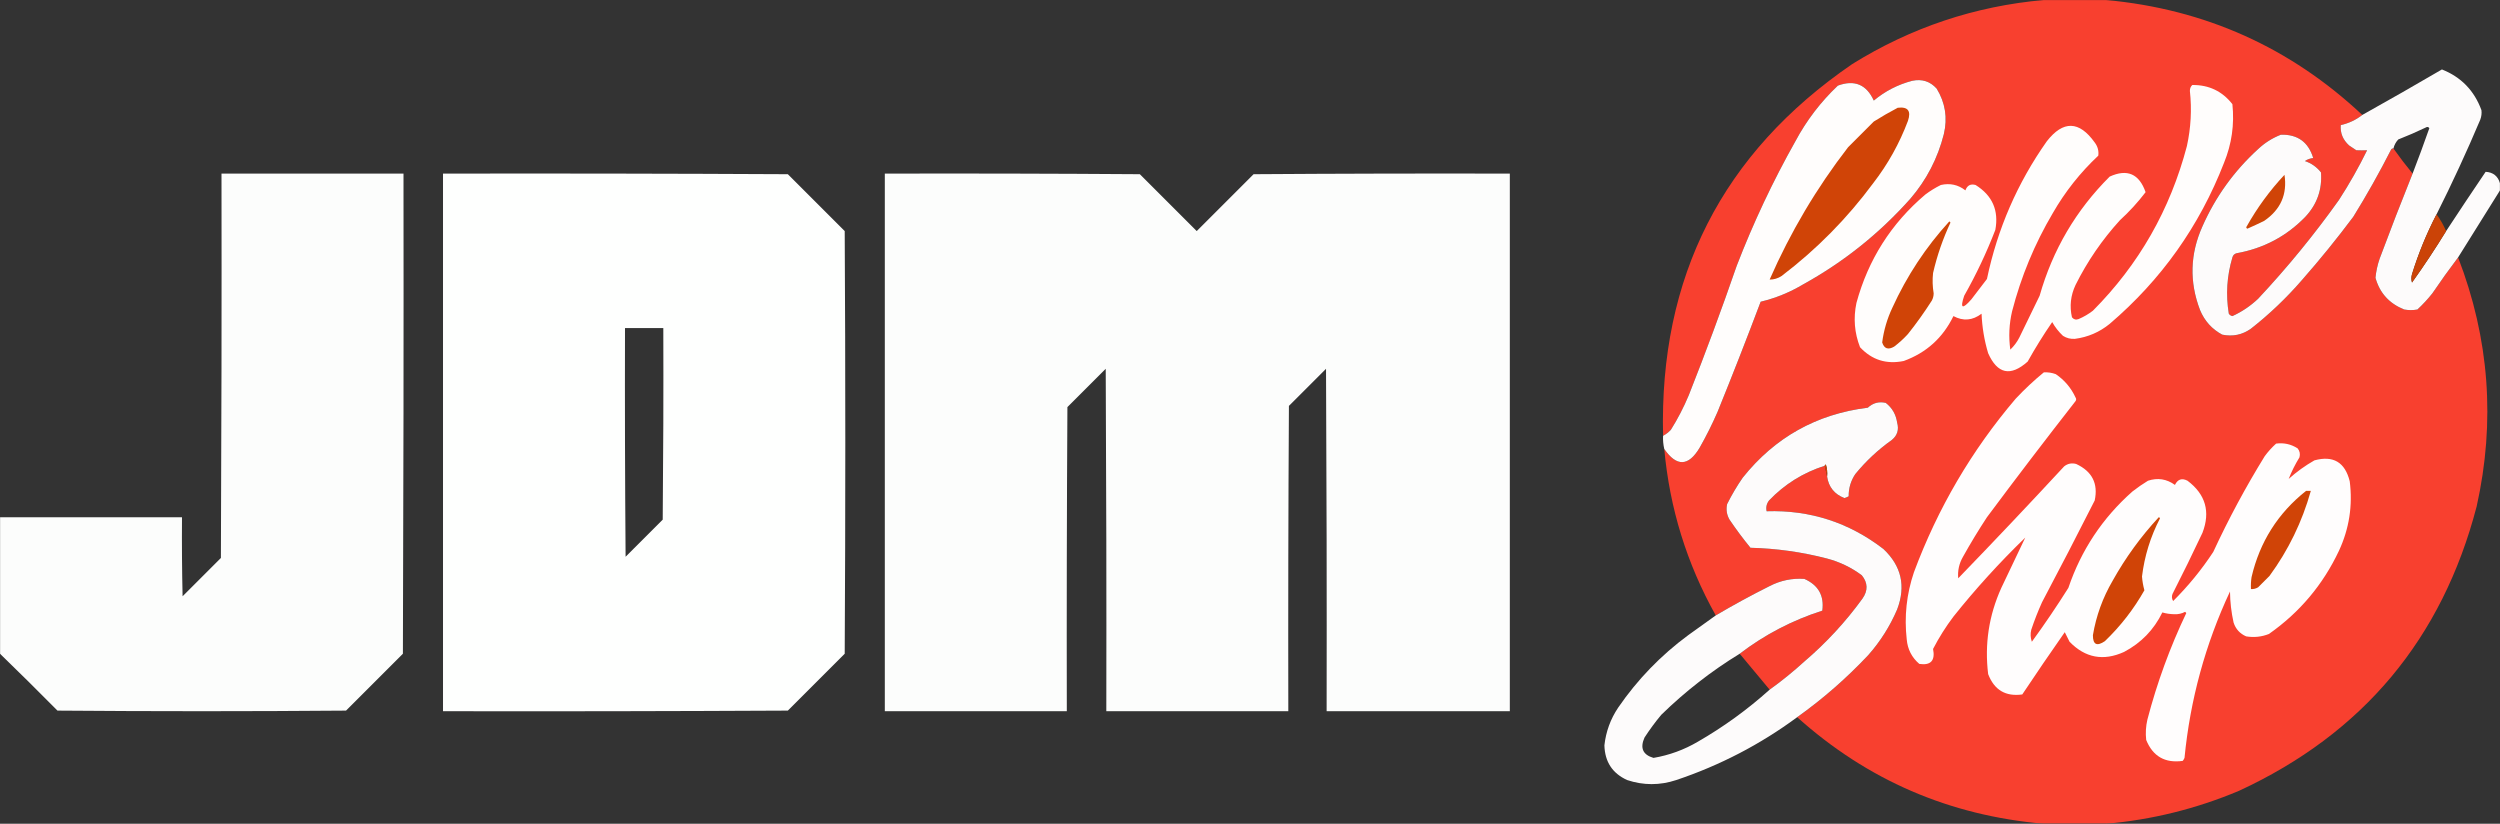 <svg width="2088" height="688" viewBox="0 0 2088 688" fill="none" xmlns="http://www.w3.org/2000/svg">
    <rect x="0" y="0" width="2088" height="688" fill="#333333" stroke="none"/>
    <mask id="mask0_32_3" style="mask-type:luminance" maskUnits="userSpaceOnUse" x="0" y="0" width="2088" height="688">
        <path d="M2088 0H0V688H2088V0Z" fill="white"/>
    </mask>
    <g mask="url(#mask0_32_3)">
        <path fill-rule="evenodd" clip-rule="evenodd" d="M1707 0H1759C1841.51 7.6 1912.85 39.6 1973 96C1967.72 100.14 1961.72 102.97 1955 104.5C1954.47 111.14 1956.81 116.81 1962 121.5C1964 122.83 1966 124.17 1968 125.5C1971.01 125.63 1974.01 125.63 1977 125.5C1969.97 139.85 1962.13 153.68 1953.5 167C1932.89 195.95 1910.39 223.45 1886 249.5C1879.64 255.52 1872.48 260.36 1864.5 264C1863.24 263.74 1862.24 263.07 1861.5 262C1858.89 246.13 1859.89 230.46 1864.5 215C1865 213.17 1866.17 212 1868 211.5C1890.53 207.49 1909.7 197.32 1925.5 181C1935.22 170.56 1939.55 158.22 1938.5 144C1934.93 139.47 1930.43 136.3 1925 134.5C1927.15 133.09 1929.48 132.26 1932 132C1927.96 118.64 1918.96 112.14 1905 112.5C1897.89 115.28 1891.55 119.28 1886 124.5C1865.96 142.77 1850.46 164.27 1839.5 189C1829.12 212.09 1828.45 235.42 1837.5 259C1841.27 268.06 1847.43 274.9 1856 279.5C1864.78 281.31 1872.78 279.64 1880 274.5C1895.43 262.4 1909.6 248.9 1922.5 234C1937.55 216.88 1951.89 199.22 1965.5 181C1976.76 162.82 1987.26 144.15 1997 125C1997.46 124.2 1998.12 123.87 1999 124C2004.1 131.22 2009.44 138.22 2015 145C2005.55 168.52 1996.38 192.19 1987.5 216C1985.7 221.2 1984.53 226.53 1984 232C1987.5 244.68 1995.5 253.51 2008 258.5C2011.67 259.17 2015.33 259.17 2019 258.5C2023.53 254.3 2027.7 249.8 2031.5 245C2038.44 234.76 2045.61 224.76 2053 215C2079.14 282.73 2084.31 352.07 2068.5 423C2039.66 533.49 1973.5 612.66 1870 660.5C1834.31 675.51 1797.31 684.67 1759 688H1707C1628.23 681.21 1559.56 651.54 1501 599C1522.47 583.71 1542.3 566.38 1560.5 547C1570.51 535.65 1578.51 522.98 1584.5 509C1591.92 489.53 1588.09 472.69 1573 458.5C1544.23 436.36 1511.73 425.86 1475.5 427C1474.76 423.72 1475.42 420.72 1477.5 418C1490.48 404.42 1505.98 394.75 1524 389C1524.67 392 1525.33 395 1526 398C1527.31 406.81 1532.15 412.81 1540.5 416C1541.72 415.64 1542.89 415.14 1544 414.5C1543.94 407.76 1545.78 401.59 1549.5 396C1558.41 385.09 1568.58 375.59 1580 367.5C1584.65 363.71 1586.15 358.88 1584.5 353C1583.5 346.14 1580.33 340.64 1575 336.5C1569.3 335.18 1564.3 336.52 1560 340.5C1517.18 345.83 1482.34 365.33 1455.5 399C1450.66 406 1446.33 413.34 1442.5 421C1441.49 425.61 1442.16 429.95 1444.5 434C1449.97 442.1 1455.8 449.93 1462 457.5C1483.68 458.04 1505.02 461.04 1526 466.5C1536.61 469.31 1546.28 473.97 1555 480.5C1560.07 486.77 1560.24 493.27 1555.5 500C1541.48 519.35 1525.32 536.85 1507 552.5C1497.73 560.95 1488.06 568.78 1478 576C1469.64 565.97 1461.3 555.97 1453 546C1473.79 530.1 1496.79 518.1 1522 510C1523.66 497.5 1518.66 488.67 1507 483.5C1496.8 482.8 1487.14 484.8 1478 489.5C1462.63 497.18 1447.63 505.35 1433 514C1408.82 470.78 1394.48 424.44 1390 375C1400.35 389.95 1410.18 389.61 1419.5 374C1425.03 364.28 1430.03 354.28 1434.5 344C1446.89 313.49 1458.89 282.83 1470.5 252C1483.02 248.99 1494.86 244.16 1506 237.5C1539.83 218.81 1569.67 194.98 1595.5 166C1609.04 150.26 1618.37 132.26 1623.5 112C1626.71 98.43 1624.71 85.77 1617.5 74C1612 67.91 1605.16 65.74 1597 67.5C1585.05 70.64 1574.38 76.14 1565 84C1558.88 70.57 1548.88 66.4 1535 71.5C1520.62 85.11 1508.79 100.61 1499.5 118C1480.68 151.45 1464.34 186.12 1450.5 222C1437.95 258.31 1424.62 294.31 1410.5 330C1406.28 340.11 1401.28 349.77 1395.5 359C1393.57 361.04 1391.41 362.71 1389 364C1385.72 231.39 1438.39 127.89 1547 53.5C1596.13 22.96 1649.46 5.12 1707 0Z" fill="#F8402F"/>
        <path opacity="0.99" fill-rule="evenodd" clip-rule="evenodd" d="M2035 179C2026.72 194.97 2019.89 211.64 2014.5 229C2013.83 231.33 2013.83 233.67 2014.5 236C2024.52 221.95 2034.02 207.62 2043 193C2053.85 176.48 2064.85 159.98 2076 143.5C2082.2 143.86 2086.2 147.03 2088 153V159C2076.35 177.63 2064.68 196.3 2053 215C2045.61 224.76 2038.44 234.76 2031.5 245C2027.7 249.8 2023.53 254.3 2019 258.5C2015.33 259.17 2011.67 259.17 2008 258.5C1995.5 253.51 1987.5 244.68 1984 232C1984.53 226.53 1985.7 221.2 1987.5 216C1996.38 192.19 2005.55 168.52 2015 145C2019.86 132.43 2024.52 119.77 2029 107C2028.14 105.92 2027.14 105.75 2026 106.5C2018.45 110.11 2010.78 113.44 2003 116.5C2001.01 118.66 1999.67 121.16 1999 124C1998.12 123.87 1997.46 124.2 1997 125C1987.26 144.15 1976.76 162.82 1965.5 181C1951.89 199.22 1937.55 216.88 1922.5 234C1909.6 248.9 1895.43 262.4 1880 274.5C1872.78 279.64 1864.78 281.31 1856 279.5C1847.43 274.9 1841.27 268.06 1837.5 259C1828.45 235.42 1829.12 212.09 1839.5 189C1850.46 164.27 1865.96 142.77 1886 124.5C1891.55 119.28 1897.89 115.28 1905 112.5C1918.96 112.14 1927.96 118.64 1932 132C1929.48 132.26 1927.15 133.09 1925 134.5C1930.43 136.3 1934.93 139.47 1938.5 144C1939.55 158.22 1935.22 170.56 1925.5 181C1909.7 197.32 1890.53 207.49 1868 211.5C1866.17 212 1865 213.17 1864.5 215C1859.89 230.46 1858.89 246.13 1861.5 262C1862.24 263.07 1863.24 263.74 1864.5 264C1872.48 260.36 1879.64 255.52 1886 249.5C1910.39 223.45 1932.89 195.95 1953.5 167C1962.13 153.68 1969.97 139.85 1977 125.5C1974.01 125.63 1971.01 125.63 1968 125.5C1966 124.17 1964 122.83 1962 121.5C1956.81 116.81 1954.47 111.14 1955 104.5C1961.72 102.97 1967.72 100.14 1973 96C1995.27 83.57 2017.44 70.91 2039.5 58C2055.52 64.35 2066.52 75.68 2072.5 92C2072.83 94.71 2072.49 97.37 2071.5 100C2060.2 126.74 2048.03 153.08 2035 179Z" fill="#FFFDFD"/>
        <path fill-rule="evenodd" clip-rule="evenodd" d="M1390 375C1389.16 371.4 1388.82 367.73 1389 364C1391.41 362.71 1393.57 361.04 1395.5 359C1401.28 349.77 1406.28 340.11 1410.5 330C1424.62 294.31 1437.95 258.31 1450.5 222C1464.34 186.12 1480.68 151.45 1499.5 118C1508.79 100.61 1520.62 85.109 1535 71.499C1548.88 66.4 1558.88 70.57 1565 83.999C1574.38 76.139 1585.05 70.639 1597 67.499C1605.16 65.74 1612 67.909 1617.5 73.999C1624.71 85.769 1626.71 98.43 1623.5 112C1618.37 132.26 1609.04 150.26 1595.5 166C1569.67 194.98 1539.83 218.81 1506 237.5C1494.86 244.16 1483.02 248.99 1470.5 252C1458.89 282.83 1446.89 313.49 1434.5 344C1430.03 354.28 1425.03 364.28 1419.5 374C1410.18 389.61 1400.35 389.95 1390 375Z" fill="#FFFDFC"/>
        <path fill-rule="evenodd" clip-rule="evenodd" d="M1831 71C1844.85 70.84 1856.02 76.18 1864.5 87C1866.27 103.919 1863.94 120.249 1857.5 135.999C1836.92 188.899 1805.08 233.729 1762 270.499C1753.51 277.409 1743.84 281.579 1733 282.999C1729.38 283.259 1726.04 282.419 1723 280.499C1719.4 277.119 1716.4 273.289 1714 268.999C1706.68 279.629 1699.85 290.629 1693.5 301.999C1679.22 314.709 1668.22 312.379 1660.5 294.999C1657.28 284.249 1655.45 273.249 1655 261.999C1647.49 267.719 1639.66 268.389 1631.5 263.999C1622.71 282.129 1608.87 294.629 1590 301.499C1575.59 304.469 1563.42 300.639 1553.5 289.999C1548.83 278.019 1547.83 265.689 1550.5 252.999C1560.34 216.839 1579.51 186.669 1608 162.499C1612.07 159.439 1616.4 156.769 1621 154.499C1628.63 152.769 1635.46 154.269 1641.5 158.999C1642.98 154.839 1645.82 153.339 1650 154.499C1664.03 163.259 1669.53 175.759 1666.5 191.999C1659.18 210.969 1650.52 229.299 1640.5 246.999C1636.9 257.709 1638.9 258.709 1646.5 249.999C1650.83 244.329 1655.17 238.669 1659.5 232.999C1668.27 191.139 1684.93 152.809 1709.5 117.999C1723.19 100.479 1736.52 100.819 1749.5 118.999C1752.01 122.319 1753.01 125.989 1752.5 129.999C1737.45 144.099 1724.78 160.099 1714.5 177.999C1699.3 203.729 1687.97 231.059 1680.5 259.999C1678.02 270.579 1677.52 281.239 1679 291.999C1682.05 289.109 1684.55 285.779 1686.5 281.999C1692.17 270.329 1697.83 258.669 1703.5 246.999C1714.41 208.649 1733.91 175.489 1762 147.499C1776.63 140.809 1786.63 145.139 1792 160.499C1785.62 168.889 1778.45 176.719 1770.5 183.999C1755.7 200.259 1743.36 218.259 1733.5 237.999C1729.39 246.729 1728.39 255.729 1730.5 264.999C1731.97 266.829 1733.8 267.329 1736 266.499C1740.3 264.679 1744.3 262.349 1748 259.499C1786.4 220.899 1812.56 175.069 1826.5 121.999C1829.83 106.789 1830.67 91.46 1829 76C1828.94 73.99 1829.6 72.32 1831 71Z" fill="#FFFDFC"/>
        <path fill-rule="evenodd" clip-rule="evenodd" d="M1585 89.999C1593.51 88.969 1596.34 92.639 1593.5 100.999C1586.41 119.849 1576.74 137.179 1564.5 152.999C1542.71 182.459 1517.21 208.289 1488 230.499C1484.9 232.539 1481.56 233.539 1478 233.499C1495.39 193.839 1517.22 156.999 1543.5 122.999C1550.67 115.829 1557.83 108.669 1565 101.499C1571.57 97.389 1578.23 93.549 1585 89.999Z" fill="#D04407"/>
        <path opacity="0.99" fill-rule="evenodd" clip-rule="evenodd" d="M0 546V432H152C151.83 454 152 476 152.5 498C163.17 487.33 173.83 476.67 184.5 466C185 359 185.17 252 185 145H337C337.17 278.67 337 412.33 336.5 546L289 593.5C208.67 594.17 128.33 594.17 48 593.5C32.13 577.47 16.13 561.63 0 546Z" fill="#FEFFFE"/>
        <path fill-rule="evenodd" clip-rule="evenodd" d="M370 144.999C466 144.829 562 144.999 658 145.499C673.83 161.329 689.67 177.169 705.5 192.999C706.17 310.669 706.17 428.329 705.5 545.999L658 593.499C562 593.999 466 594.169 370 593.999V144.999ZM522 273.999H554C554.17 327.329 554 380.669 553.5 433.999L522.5 464.999C522 401.329 521.83 337.669 522 273.999Z" fill="#FEFFFE"/>
        <path opacity="0.99" fill-rule="evenodd" clip-rule="evenodd" d="M739 144.999C810 144.829 881 144.999 952 145.499C967.83 161.329 983.67 177.169 999.5 192.999C1015.33 177.169 1031.17 161.329 1047 145.499C1118.33 144.999 1189.67 144.829 1261 144.999V593.999H1108C1108.17 498.669 1108 403.329 1107.5 307.999C1097.17 318.329 1086.83 328.669 1076.5 338.999C1076 423.999 1075.83 508.999 1076 593.999H924C924.17 498.669 924 403.329 923.5 307.999L891.5 339.999C891 424.669 890.83 509.329 891 593.999H739V144.999Z" fill="#FEFFFE"/>
        <path fill-rule="evenodd" clip-rule="evenodd" d="M1908 146C1910.48 162.23 1904.81 175.07 1891 184.5C1886.38 186.76 1881.71 188.93 1877 191C1875.98 190.5 1875.81 189.83 1876.5 189C1885.29 173.38 1895.79 159.05 1908 146Z" fill="#D04407"/>
        <path opacity="0.97" fill-rule="evenodd" clip-rule="evenodd" d="M2035 179C2038.16 183.31 2040.82 187.97 2043 193C2034.02 207.62 2024.52 221.95 2014.5 236C2013.83 233.67 2013.83 231.33 2014.5 229C2019.89 211.64 2026.72 194.97 2035 179Z" fill="#D04407"/>
        <path fill-rule="evenodd" clip-rule="evenodd" d="M1628 185C1628.54 185.06 1628.88 185.39 1629 186C1622.68 199.47 1617.84 213.47 1614.5 228C1613.87 233.68 1614.04 239.35 1615 245C1614.98 247.13 1614.48 249.13 1613.5 251C1607.32 260.68 1600.66 270.02 1593.5 279C1589.97 282.87 1586.13 286.37 1582 289.5C1576.98 292.41 1573.65 291.24 1572 286C1573.31 275.9 1576.14 266.24 1580.5 257C1592.62 230.4 1608.45 206.4 1628 185Z" fill="#D04407"/>
        <path fill-rule="evenodd" clip-rule="evenodd" d="M1707 311C1710.44 310.8 1713.77 311.3 1717 312.5C1724.26 317.43 1729.76 323.93 1733.5 332C1734.17 333 1734.17 334 1733.5 335C1708.45 367.05 1683.78 399.38 1659.5 432C1652.44 442.74 1645.77 453.74 1639.5 465C1636.26 470.61 1634.93 476.61 1635.5 483C1665.31 452.19 1694.81 421.02 1724 389.5C1726.96 387.17 1730.29 386.5 1734 387.5C1747.35 393.7 1752.52 403.86 1749.5 418C1735.1 446.46 1720.44 474.79 1705.5 503C1702.11 510.51 1699.11 518.17 1696.5 526C1695.68 529.38 1695.84 532.72 1697 536C1707.65 521.38 1717.82 506.38 1727.5 491C1738.2 459.45 1756.03 432.61 1781 410.5C1785.16 407.25 1789.49 404.25 1794 401.5C1802.11 398.84 1809.61 400.01 1816.5 405C1818.83 400.25 1822.33 399.08 1827 401.5C1842.11 412.87 1846.27 427.37 1839.5 445C1831.44 462.12 1823.11 479.12 1814.5 496C1813.69 498.08 1813.86 500.08 1815 502C1827.59 489.48 1838.76 475.81 1848.5 461C1861.31 433.38 1875.64 406.71 1891.5 381C1894.3 377.2 1897.46 373.7 1901 370.5C1907.51 369.63 1913.51 370.96 1919 374.5C1920.78 376.74 1921.28 379.24 1920.5 382C1916.9 387.87 1913.9 393.87 1911.5 400C1918.11 394.06 1925.27 388.89 1933 384.5C1948.73 380.21 1958.57 386.04 1962.5 402C1965.06 422.22 1962.06 441.55 1953.5 460C1940.15 488.35 1920.65 511.51 1895 529.5C1888.89 531.91 1882.55 532.58 1876 531.5C1870.79 529.25 1867.29 525.42 1865.5 520C1863.59 511.45 1862.59 502.78 1862.5 494C1841.89 538.09 1829.23 584.42 1824.5 633C1824.13 633.92 1823.63 634.75 1823 635.5C1808.24 637.54 1798.07 631.71 1792.5 618C1791.87 612.29 1792.2 606.62 1793.5 601C1801.54 570.26 1812.38 540.59 1826 512C1825.67 511.67 1825.33 511.33 1825 511C1822.21 512.49 1819.21 513.15 1816 513C1812.48 512.94 1809.15 512.44 1806 511.5C1798.92 526 1788.25 537 1774 544.5C1756.77 552.32 1741.6 549.49 1728.5 536C1727.16 533.3 1725.83 530.63 1724.5 528C1712.47 545.2 1700.64 562.53 1689 580C1675.07 581.94 1665.57 576.28 1660.5 563C1657.45 537.99 1661.11 513.99 1671.5 491C1678.24 476.86 1684.91 462.86 1691.5 449C1670.02 469.8 1650.02 491.8 1631.5 515C1625.07 523.53 1619.4 532.53 1614.5 542C1616.42 551.74 1612.59 555.91 1603 554.5C1596.73 549.12 1593.23 542.28 1592.5 534C1590.35 514.86 1592.35 496.19 1598.5 478C1618.42 424.47 1646.75 376.14 1683.5 333C1690.93 325.07 1698.76 317.73 1707 311Z" fill="#FFFDFD"/>
        <path opacity="0.99" fill-rule="evenodd" clip-rule="evenodd" d="M1526 397.999C1526.32 394.599 1525.99 391.269 1525 387.999C1524.39 388.119 1524.06 388.459 1524 388.999C1505.98 394.749 1490.48 404.419 1477.5 417.999C1475.42 420.719 1474.76 423.719 1475.5 426.999C1511.73 425.859 1544.23 436.359 1573 458.499C1588.09 472.689 1591.92 489.529 1584.5 508.999C1578.51 522.979 1570.51 535.649 1560.5 546.999C1542.3 566.379 1522.47 583.709 1501 598.999C1470.25 621.709 1436.59 639.209 1400 651.499C1386.3 656.029 1372.63 656.029 1359 651.499C1346.69 645.909 1340.36 636.239 1340 622.499C1341.26 611.059 1345.09 600.559 1351.5 590.999C1367.58 567.579 1387.08 547.409 1410 530.499C1417.73 524.979 1425.4 519.479 1433 513.999C1447.63 505.349 1462.63 497.179 1478 489.499C1487.14 484.799 1496.8 482.799 1507 483.499C1518.66 488.669 1523.66 497.499 1522 509.999C1496.79 518.099 1473.79 530.099 1453 545.999C1429.34 560.469 1407.51 577.469 1387.5 596.999C1382.45 603.049 1377.78 609.389 1373.5 615.999C1369.59 624.729 1372.09 630.399 1381 632.999C1394.15 630.759 1406.48 626.259 1418 619.499C1439.58 607.069 1459.58 592.569 1478 575.999C1488.06 568.779 1497.73 560.949 1507 552.499C1525.32 536.849 1541.48 519.349 1555.5 499.999C1560.24 493.269 1560.07 486.769 1555 480.499C1546.28 473.969 1536.61 469.309 1526 466.499C1505.02 461.039 1483.68 458.039 1462 457.499C1455.8 449.929 1449.97 442.099 1444.5 433.999C1442.16 429.949 1441.49 425.609 1442.5 420.999C1446.33 413.339 1450.66 405.999 1455.5 398.999C1482.34 365.329 1517.18 345.829 1560 340.499C1564.3 336.519 1569.3 335.179 1575 336.499C1580.33 340.639 1583.5 346.139 1584.5 352.999C1586.15 358.879 1584.65 363.709 1580 367.499C1568.58 375.589 1558.41 385.089 1549.5 395.999C1545.78 401.589 1543.94 407.759 1544 414.499C1542.89 415.139 1541.72 415.639 1540.5 415.999C1532.15 412.809 1527.31 406.809 1526 397.999Z" fill="#FFFDFD"/>
        <path fill-rule="evenodd" clip-rule="evenodd" d="M1524 389C1524.06 388.46 1524.39 388.12 1525 388C1525.99 391.27 1526.32 394.6 1526 398C1525.33 395 1524.67 392 1524 389Z" fill="#D04407"/>
        <path fill-rule="evenodd" clip-rule="evenodd" d="M1926 410H1930C1922.78 435.77 1911.28 459.44 1895.5 481C1892.33 484.17 1889.17 487.33 1886 490.5C1884.15 491.63 1882.15 492.13 1880 492C1879.83 488.65 1880 485.32 1880.5 482C1887.33 452.65 1902.5 428.65 1926 410Z" fill="#D04407"/>
        <path fill-rule="evenodd" clip-rule="evenodd" d="M1803 432C1803.54 432.06 1803.88 432.39 1804 433C1796.09 448.23 1791.09 464.4 1789 481.5C1789.29 485.41 1789.96 489.24 1791 493C1782.1 508.74 1771.1 522.91 1758 535.5C1751.29 540.05 1747.96 538.39 1748 530.5C1750.71 514.37 1756.21 499.21 1764.5 485C1775.23 465.77 1788.06 448.11 1803 432Z" fill="#D04407"/>
    </g>
</svg>
